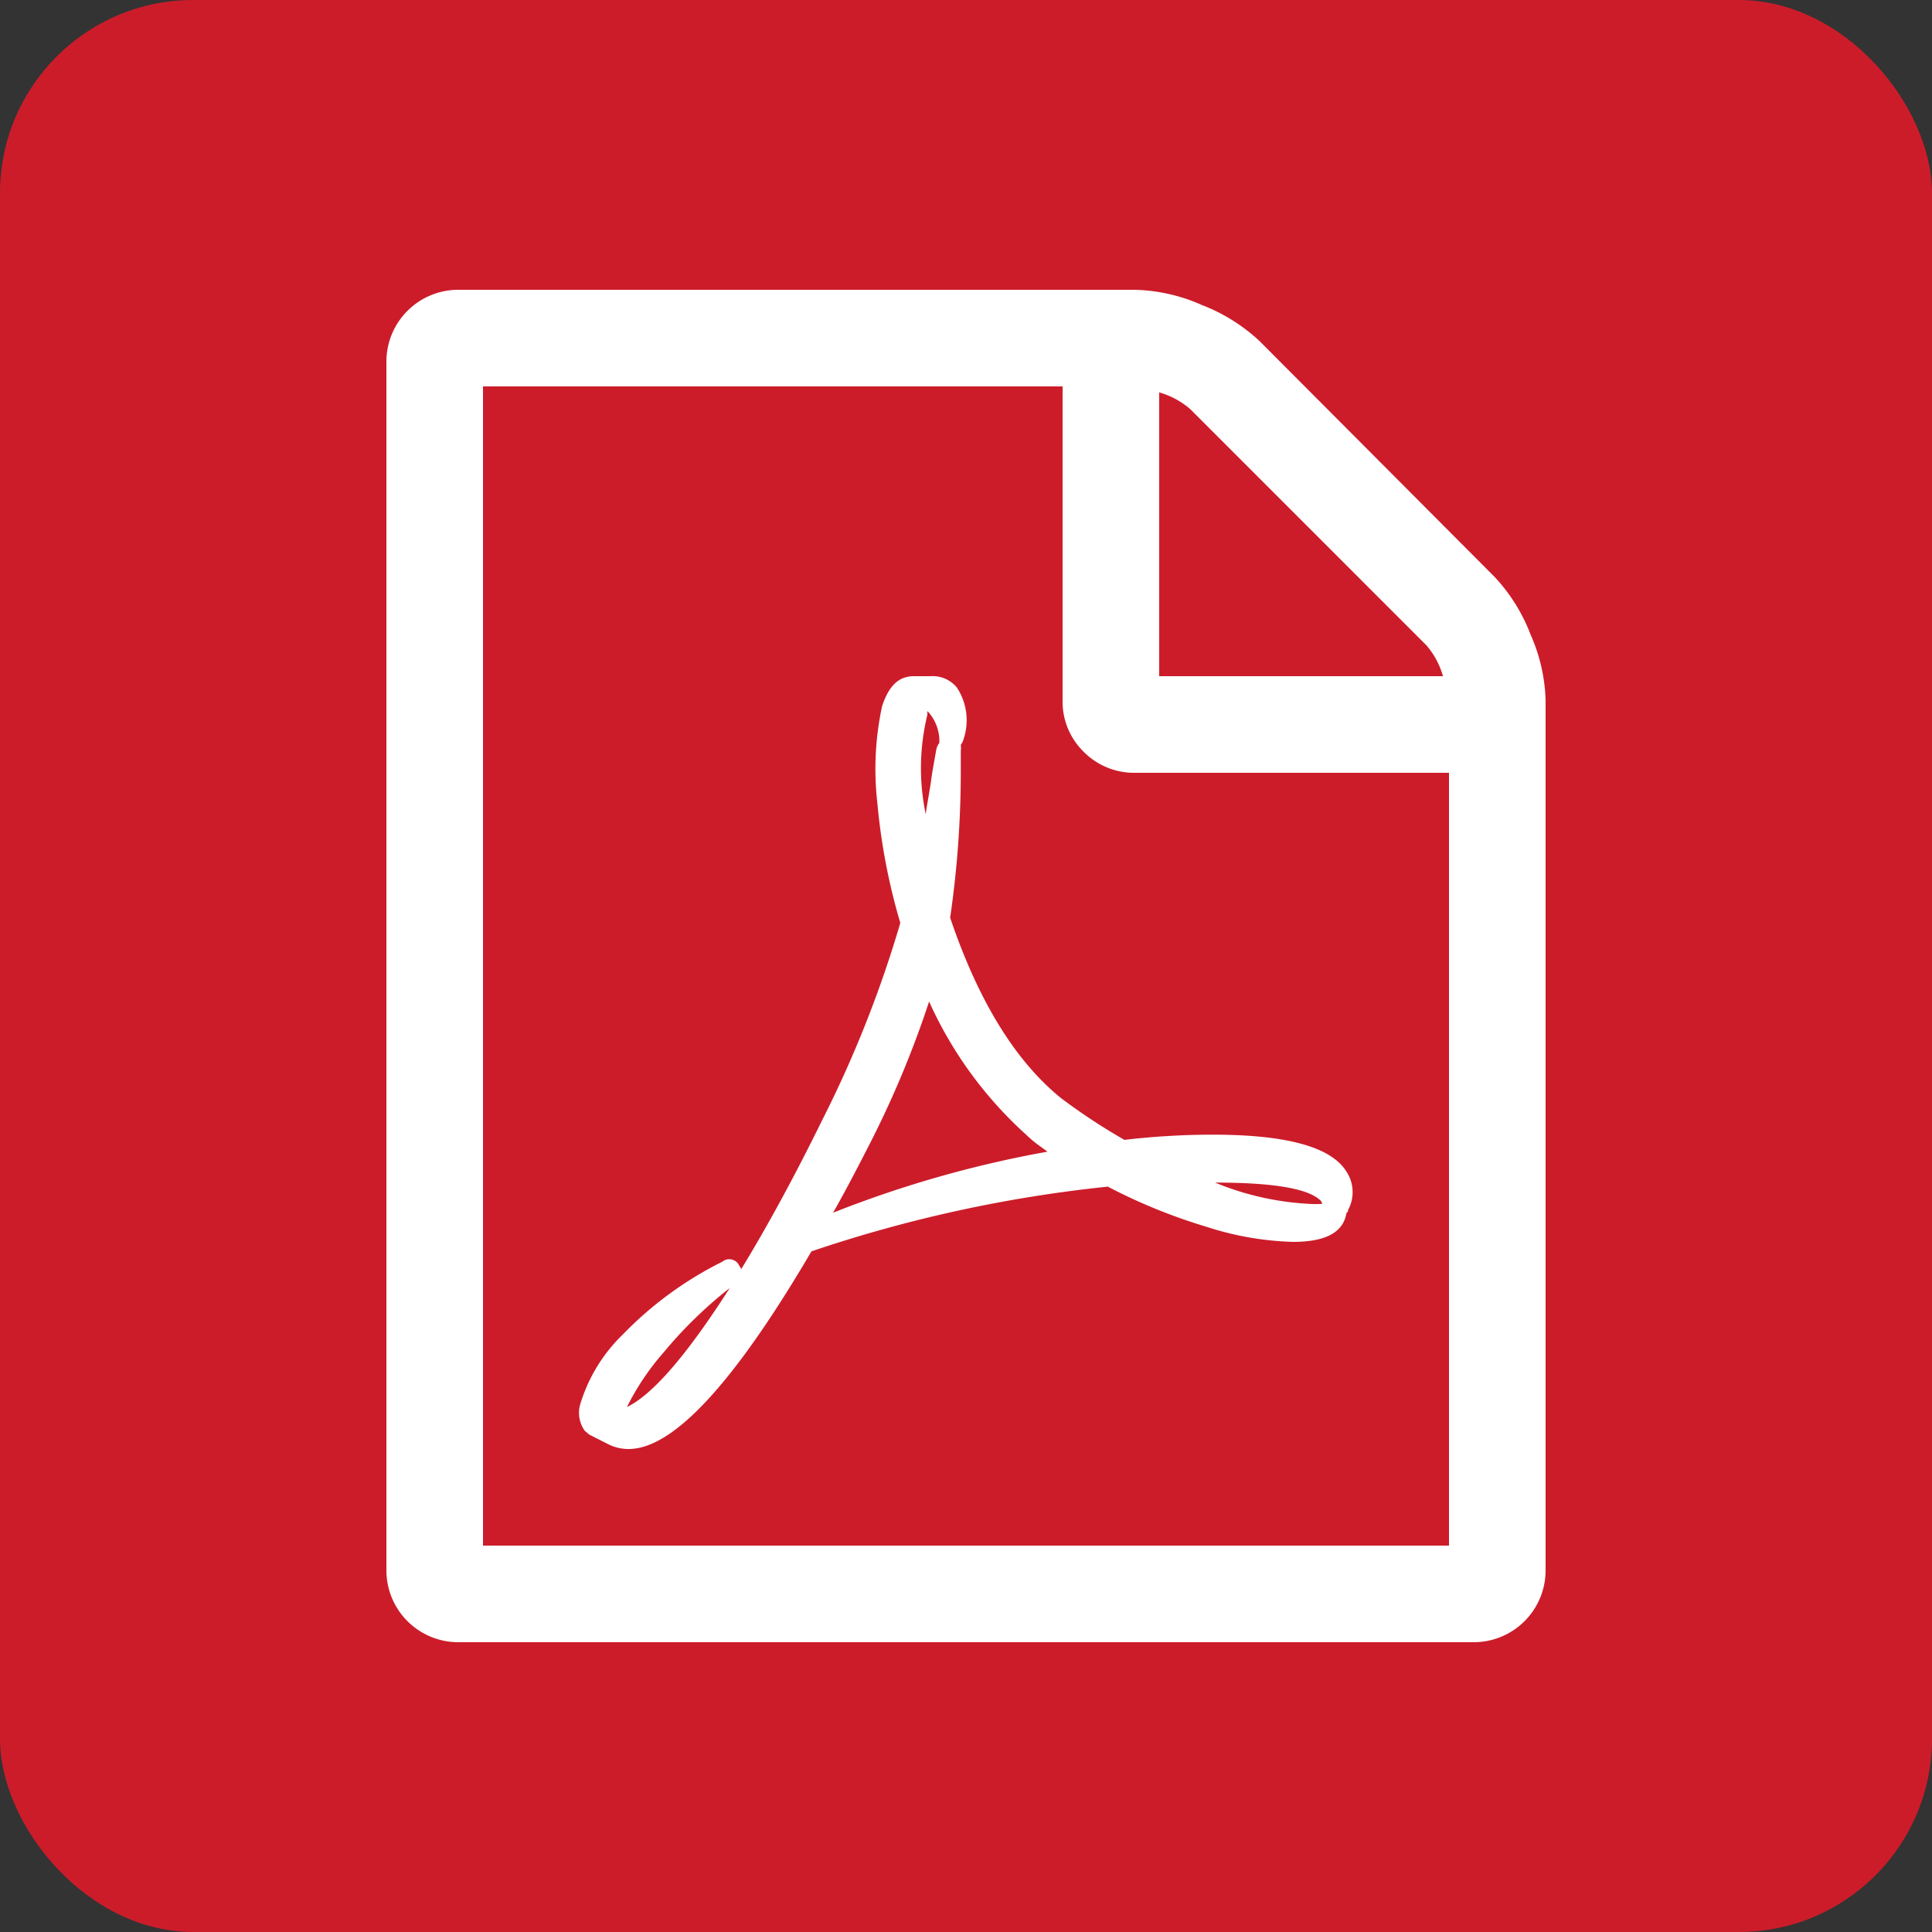 <svg xmlns="http://www.w3.org/2000/svg" viewBox="0 0 100 100"><rect x="0" y="0" width="100" height="100" fill="#333333" stroke="none"/><defs><style>.cls-1{fill:#cc1c2a;}.cls-2{fill:#fff;}</style></defs><title>file-pdf</title><g id="レイヤー_2" data-name="レイヤー 2"><g id="Layer_5" data-name="Layer 5"><rect class="cls-1" width="100" height="100" rx="10" ry="10"/><path class="cls-2" d="M77.34,29.84a9.08,9.08,0,0,1,1.88,3A9,9,0,0,1,80,36.25v45A3.72,3.72,0,0,1,76.25,85H23.75A3.72,3.72,0,0,1,20,81.25V18.75A3.72,3.72,0,0,1,23.75,15h35a9,9,0,0,1,3.44.78,9.24,9.24,0,0,1,3,1.87ZM60,20.31V35H74.69a4.23,4.23,0,0,0-.86-1.6L61.6,21.17A4.23,4.23,0,0,0,60,20.31ZM75,80V40H58.75a3.66,3.66,0,0,1-2.66-1.09A3.62,3.62,0,0,1,55,36.25V20H25V80ZM54.92,56.84A31.52,31.52,0,0,0,58.2,59a39.3,39.3,0,0,1,4.57-.27q5.74,0,6.92,1.91a1.93,1.93,0,0,1,.08,2,.13.13,0,0,1,0,.07l-.08.08v0c-.16,1-1.08,1.49-2.77,1.49a15.91,15.91,0,0,1-4.5-.79,28.82,28.82,0,0,1-5.08-2.07A70.41,70.41,0,0,0,42,64.77Q36,75,32.54,75a2.33,2.33,0,0,1-1.1-.27l-.93-.47-.24-.2a1.59,1.59,0,0,1-.23-1.4,8.4,8.4,0,0,1,2.19-3.58,18.82,18.82,0,0,1,5.15-3.77.57.57,0,0,1,.9.24.22.22,0,0,1,.08.15c1.35-2.21,2.75-4.78,4.18-7.69A59.9,59.9,0,0,0,46.6,47.77a31.89,31.89,0,0,1-1.19-6.23,15.41,15.41,0,0,1,.25-5C46,35.52,46.5,35,47.3,35h.86a1.62,1.62,0,0,1,1.37.59,3.08,3.08,0,0,1,.35,2.65.8.8,0,0,1-.15.31,1.32,1.32,0,0,1,0,.32V40a52.65,52.65,0,0,1-.55,7.5Q51.36,53.95,54.92,56.84Zm-22.5,16q2-.93,5.35-6.17A22.35,22.35,0,0,0,34.35,70,13.14,13.14,0,0,0,32.42,72.89ZM48,37a11.61,11.61,0,0,0-.08,5.16c0-.18.12-.76.27-1.72,0-.08.09-.64.28-1.68a.88.88,0,0,1,.15-.31s0,0,0-.08,0,0,0-.06,0,0,0-.06A2.27,2.27,0,0,0,48,36.8a.13.13,0,0,1,0,.07ZM43.12,62.77a57.66,57.66,0,0,1,11.1-3.16l-.51-.37a6.07,6.07,0,0,1-.62-.53,20.74,20.74,0,0,1-5-6.87,51.56,51.56,0,0,1-3.24,7.69C44.1,61,43.52,62.07,43.12,62.77Zm25.24-.62c-.62-.63-2.45-.94-5.47-.94a14.77,14.77,0,0,0,4.85,1.1,4.46,4.46,0,0,0,.7,0S68.41,62.2,68.36,62.15Z"/></g></g></svg>